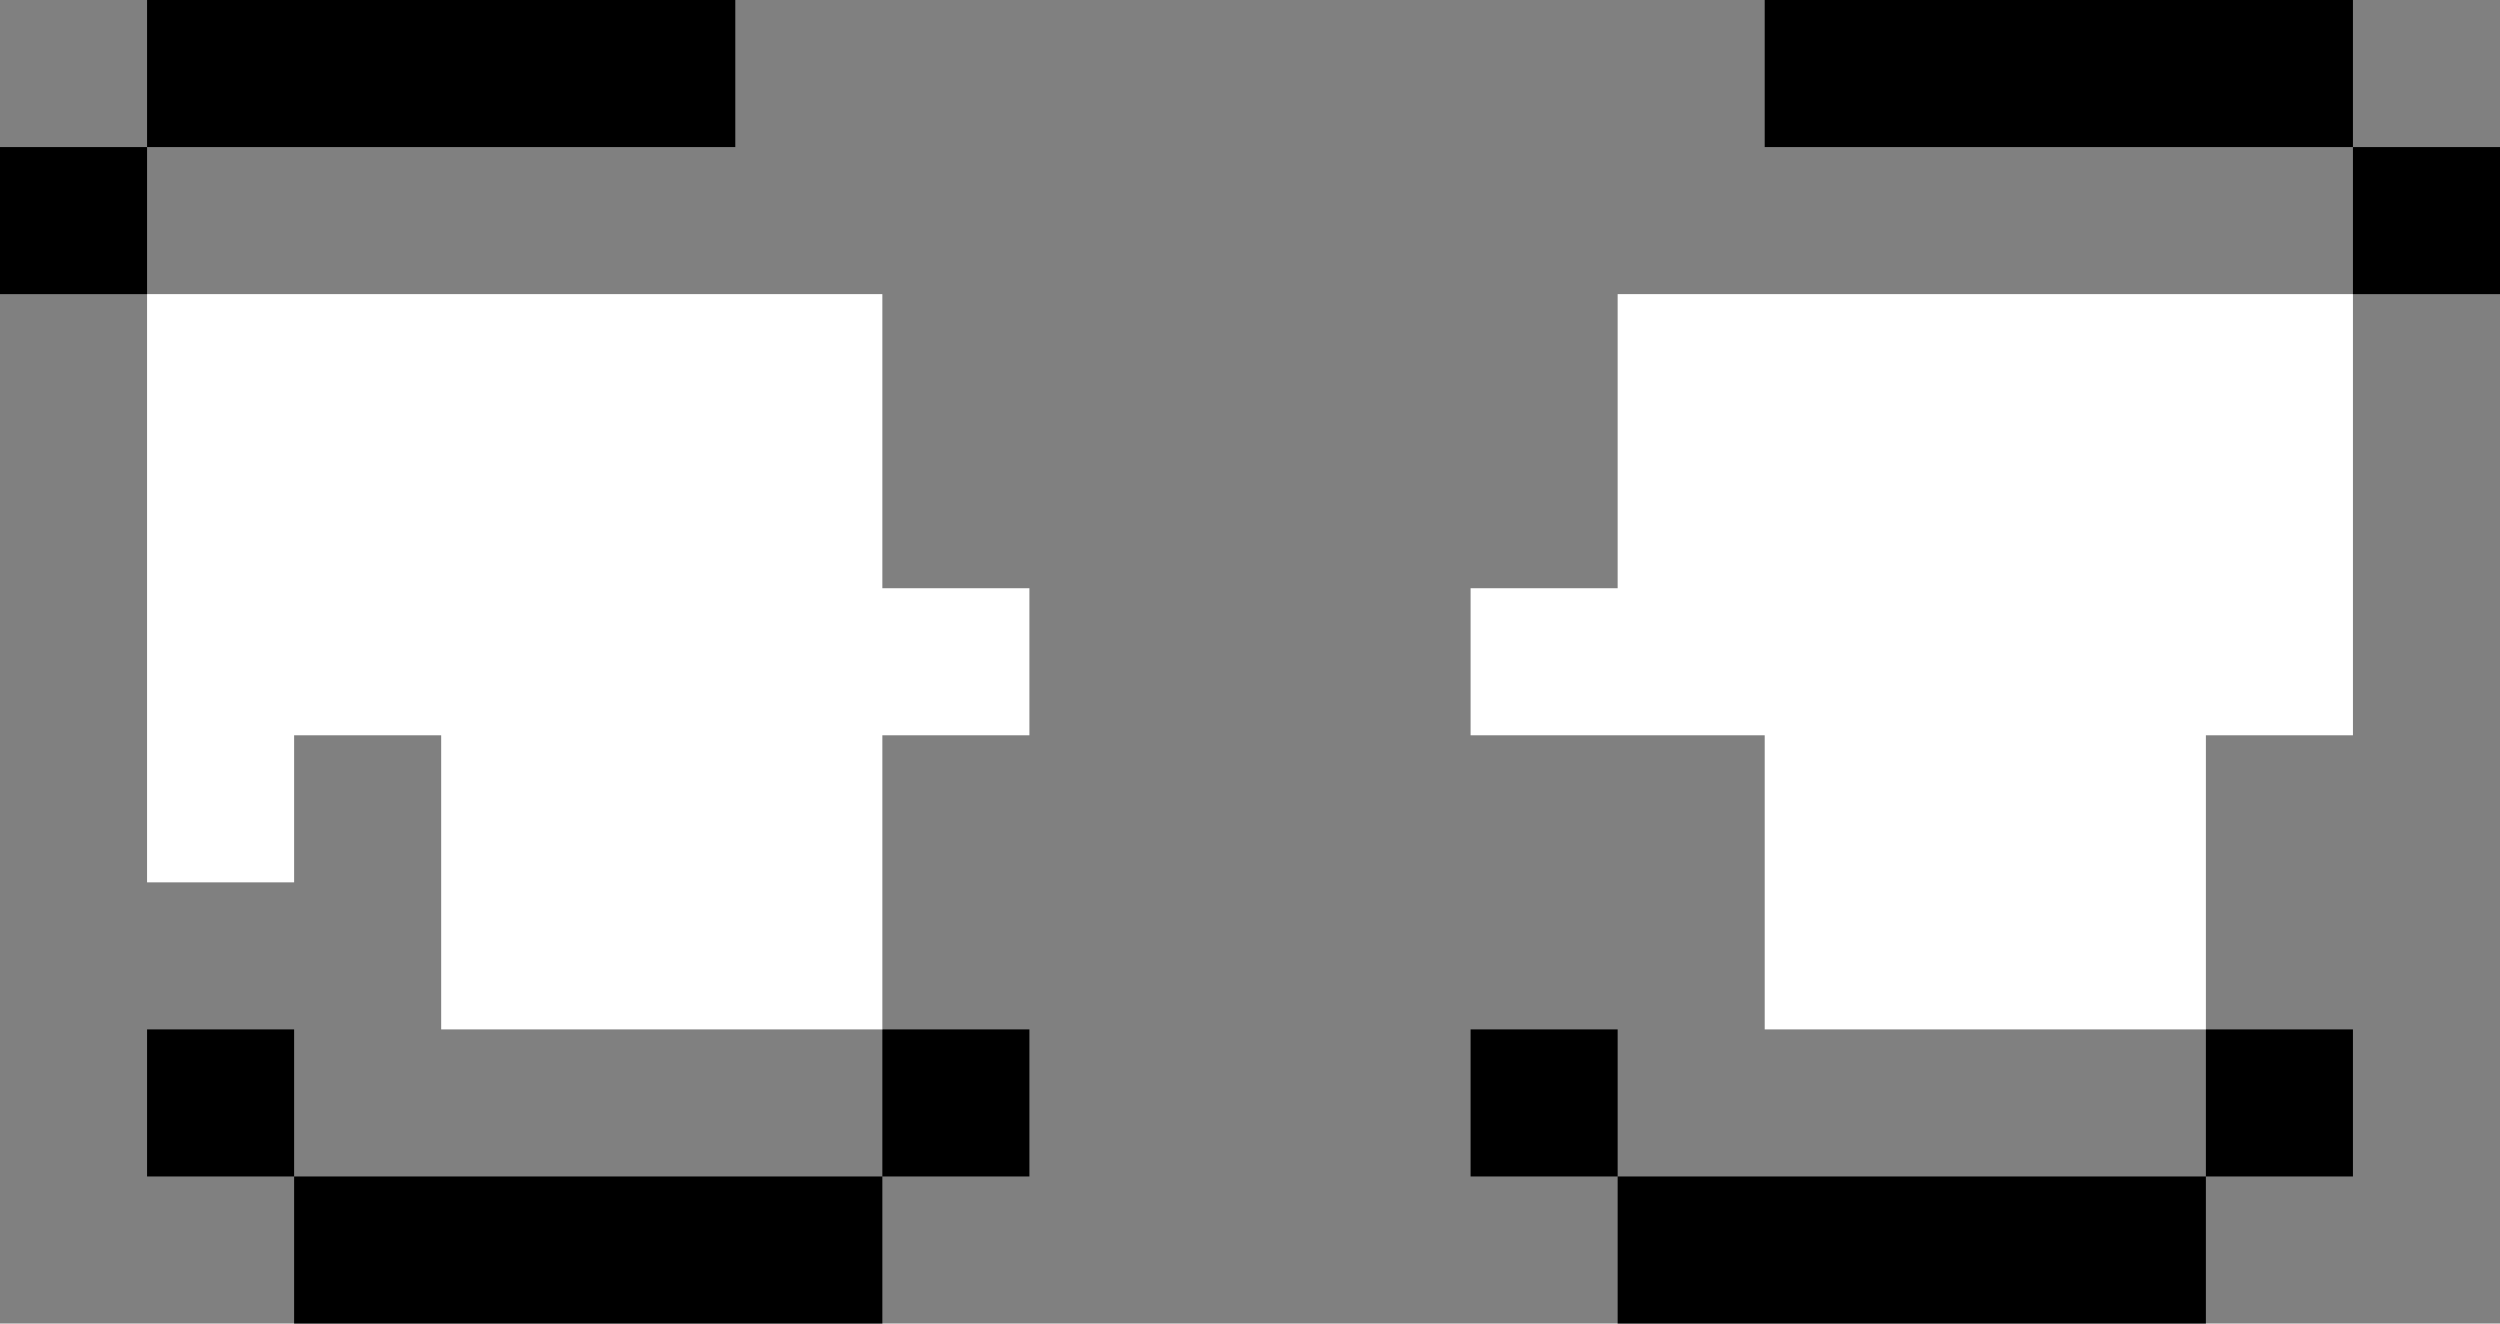 <?xml version="1.0" encoding="UTF-8" standalone="no"?>
<svg xmlns:ffdec="https://www.free-decompiler.com/flash" xmlns:xlink="http://www.w3.org/1999/xlink" ffdec:objectType="shape" height="9.0px" width="17.0px" xmlns="http://www.w3.org/2000/svg">
  <rect width="100%" height="100%" fill="#808080" stroke="none"/>
  <g transform="matrix(1.0, 0.0, 0.0, 1.0, 9.0, 4.0)">
    <path d="M7.0 -2.0 L7.0 -3.0 3.0 -3.0 3.0 -4.0 7.0 -4.0 7.0 -3.0 8.0 -3.0 8.0 -2.0 7.0 -2.0 M6.0 3.0 L7.0 3.0 7.0 4.0 6.0 4.0 6.0 5.0 2.0 5.0 2.0 4.0 1.0 4.0 1.0 3.0 2.0 3.0 2.0 4.0 6.0 4.0 6.0 3.0 M-8.0 -2.0 L-9.0 -2.0 -9.0 -3.0 -8.0 -3.0 -8.0 -4.0 -4.0 -4.0 -4.0 -3.0 -8.0 -3.0 -8.0 -2.0 M-3.0 3.0 L-2.0 3.0 -2.0 4.0 -3.0 4.0 -3.0 5.0 -7.0 5.0 -7.0 4.0 -8.0 4.0 -8.0 3.0 -7.0 3.0 -7.0 4.0 -3.0 4.0 -3.0 3.0" fill="#000000" fill-rule="evenodd" stroke="none"/>
    <path d="M7.0 -2.0 L7.0 1.0 6.0 1.0 6.0 3.0 3.0 3.0 3.0 1.0 1.0 1.0 1.0 0.0 2.0 0.0 2.0 -2.0 7.0 -2.0 M-8.0 -2.0 L-3.0 -2.0 -3.0 0.0 -2.0 0.0 -2.0 1.0 -3.0 1.0 -3.0 3.0 -6.0 3.0 -6.0 1.0 -7.0 1.0 -7.0 2.0 -8.0 2.0 -8.0 -2.0" fill="#ffffff" fill-rule="evenodd" stroke="none"/>
  </g>
</svg>
